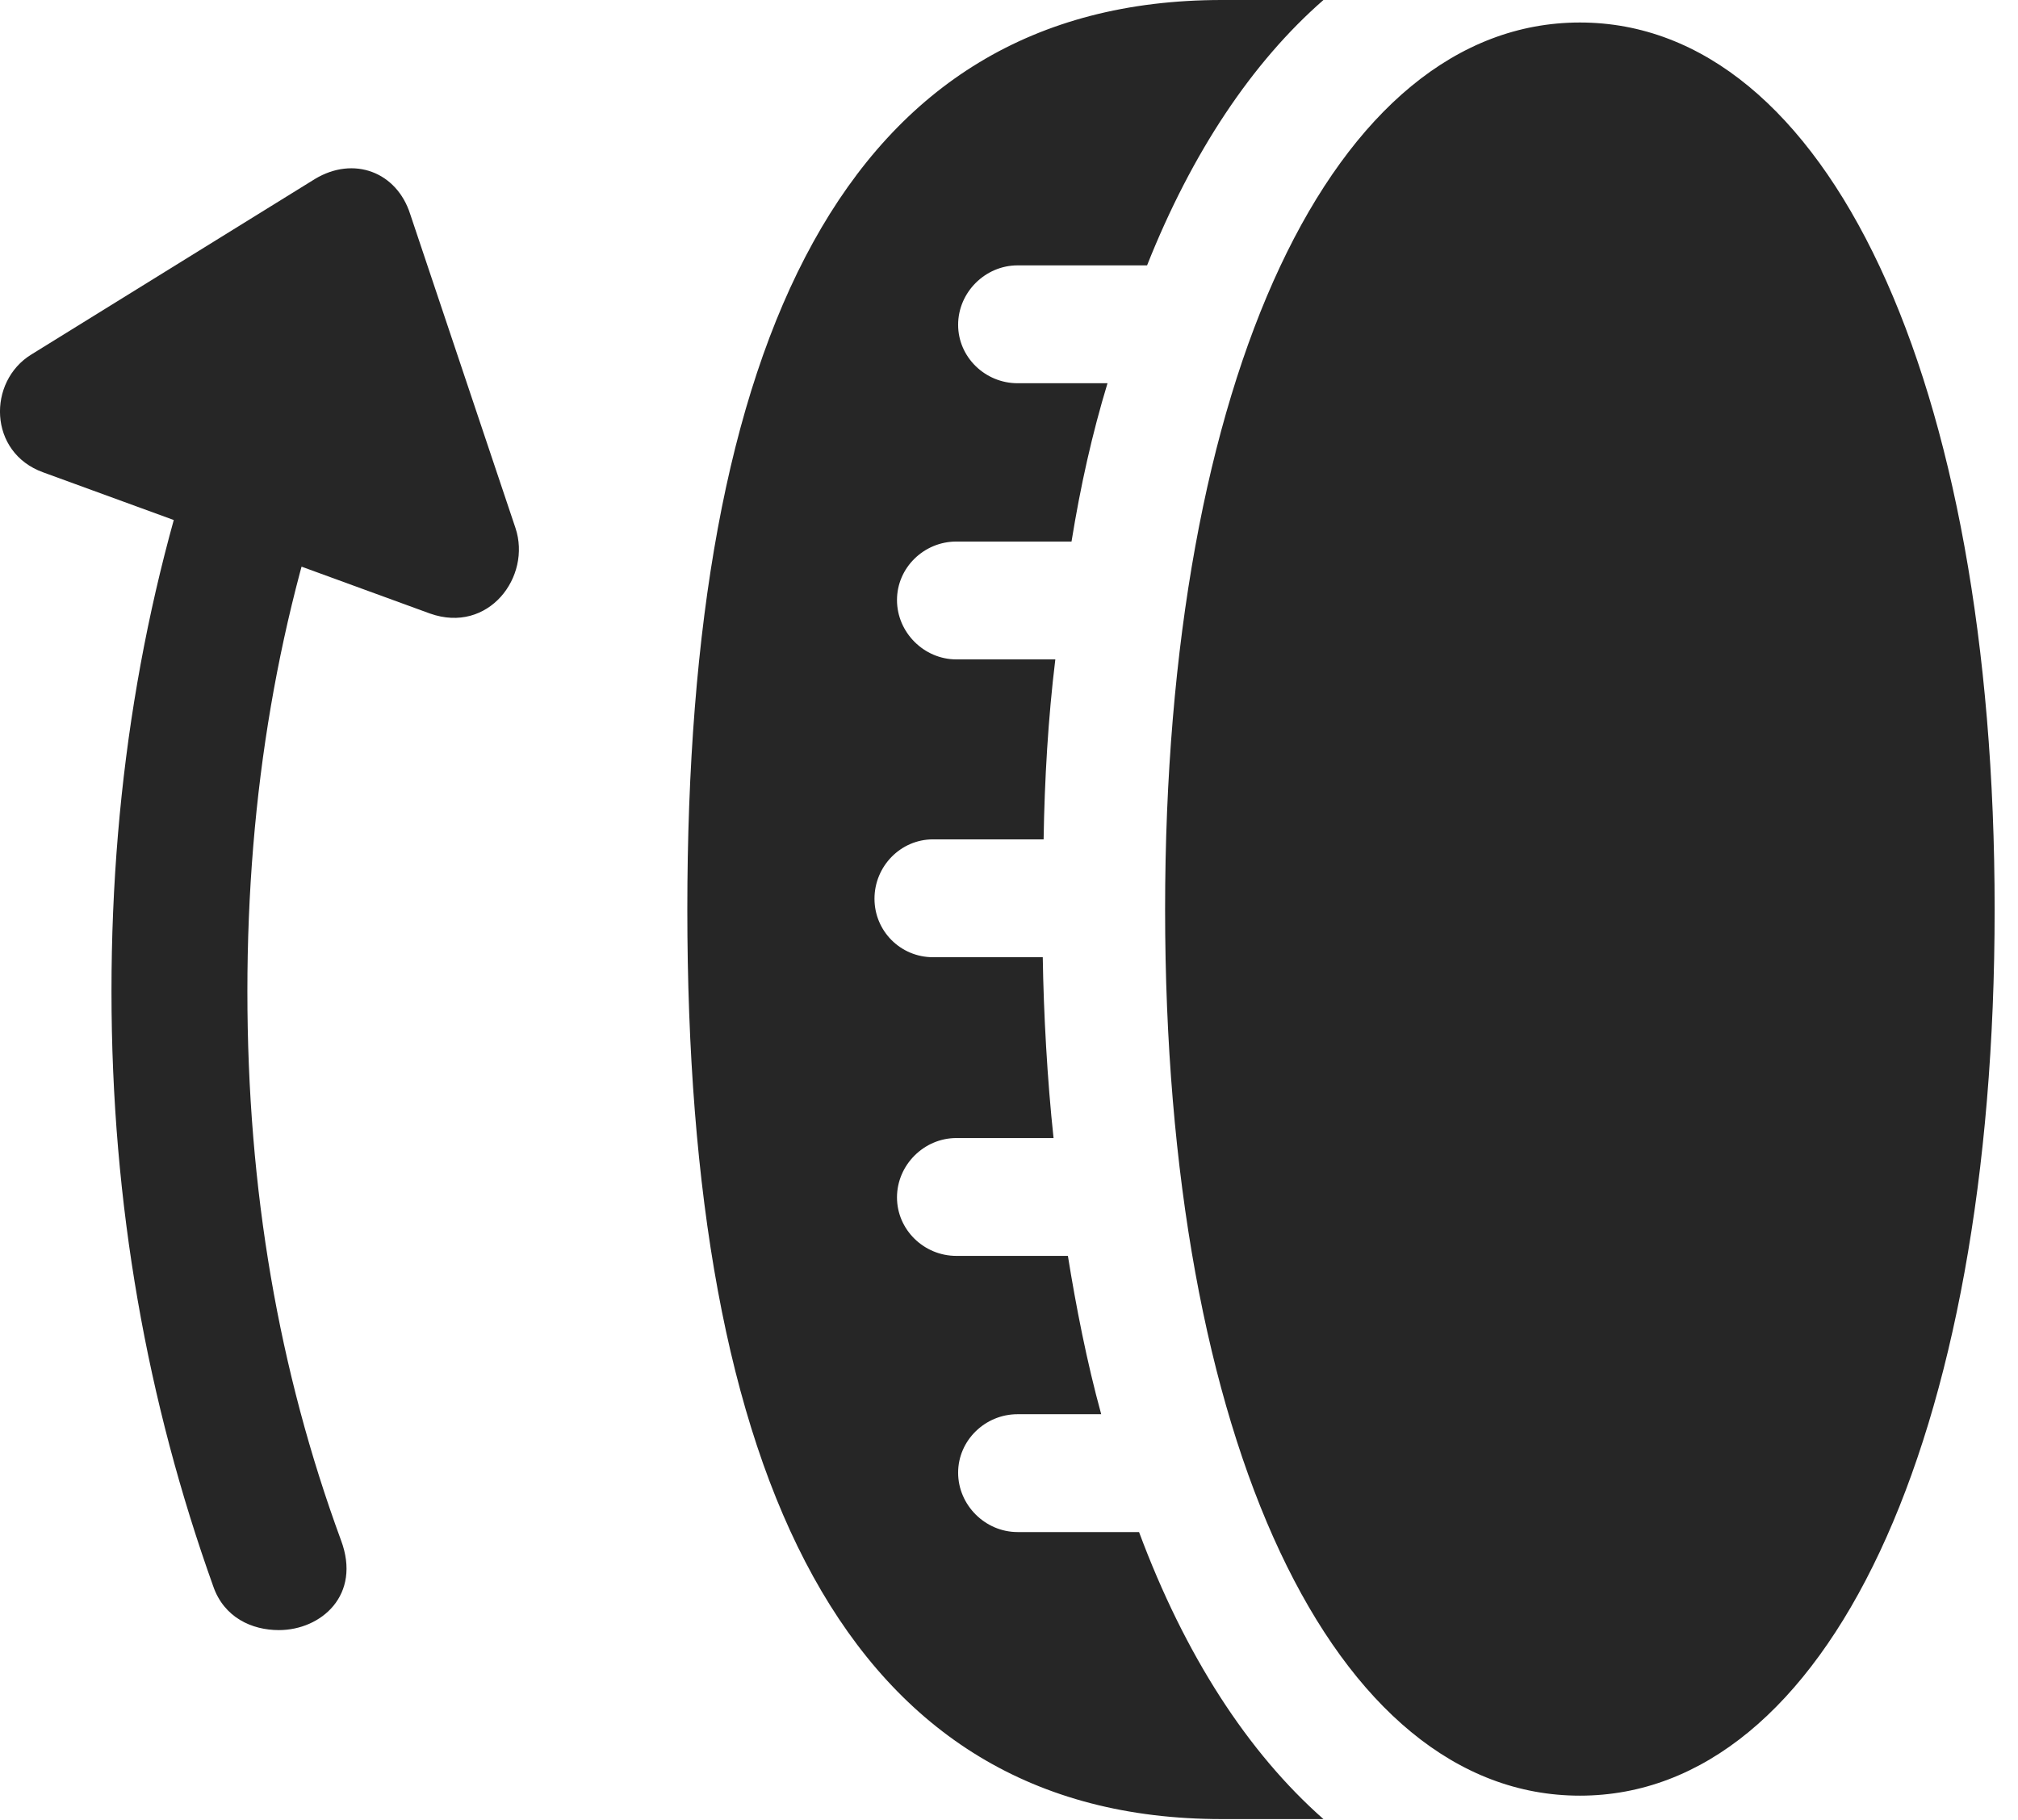 <?xml version="1.0" encoding="UTF-8"?>
<!--Generator: Apple Native CoreSVG 326-->
<!DOCTYPE svg
PUBLIC "-//W3C//DTD SVG 1.1//EN"
       "http://www.w3.org/Graphics/SVG/1.1/DTD/svg11.dtd">
<svg version="1.1" xmlns="http://www.w3.org/2000/svg" xmlns:xlink="http://www.w3.org/1999/xlink" viewBox="0 0 30.664 27.658">
 <g>
  <rect height="27.658" opacity="0" width="30.664" x="0" y="0"/>
  <path d="M17.704 13.822C17.704 21.902 20.261 27.289 24.007 27.289C27.753 27.289 30.309 21.902 30.309 13.822C30.309 5.742 27.753 0.342 24.007 0.342C20.261 0.342 17.704 5.742 17.704 13.822ZM10.444 13.822C10.444 22.422 12.837 27.645 18.565 27.645L20.11 27.645C18.962 26.633 18.005 25.156 17.308 23.283L15.462 23.283C14.97 23.283 14.559 22.873 14.559 22.381C14.559 21.889 14.97 21.492 15.462 21.492L16.733 21.492C16.515 20.699 16.35 19.852 16.227 19.086L14.532 19.086C14.04 19.086 13.63 18.689 13.63 18.197C13.63 17.705 14.04 17.295 14.532 17.295L16.009 17.295C15.913 16.406 15.858 15.395 15.845 14.547L14.177 14.547C13.684 14.547 13.288 14.15 13.288 13.658C13.288 13.166 13.684 12.756 14.177 12.756L15.858 12.756C15.872 11.854 15.927 10.91 16.036 10.021L14.532 10.021C14.04 10.021 13.63 9.611 13.63 9.119C13.63 8.627 14.04 8.23 14.532 8.23L16.282 8.23C16.419 7.383 16.596 6.59 16.829 5.824L15.462 5.824C14.97 5.824 14.559 5.428 14.559 4.936C14.559 4.443 14.97 4.033 15.462 4.033L17.43 4.033C18.114 2.311 19.03 0.943 20.11 0L18.565 0C12.837 0 10.444 5.209 10.444 13.822Z" fill="black" fill-opacity="0.85"/>
  <path d="M4.237 24.773C4.88 24.773 5.495 24.24 5.181 23.406C4.237 20.836 3.759 18.088 3.759 15.066C3.759 12.059 4.237 9.297 5.181 6.727L3.239 6.029C2.227 8.818 1.694 11.812 1.694 15.066C1.694 18.32 2.241 21.314 3.239 24.104C3.403 24.582 3.827 24.773 4.237 24.773ZM0.655 7.178L6.534 9.324C7.423 9.639 8.079 8.764 7.833 8.025L6.233 3.254C6.028 2.611 5.372 2.365 4.784 2.721L0.477 5.387C-0.193 5.797-0.179 6.877 0.655 7.178Z" fill="black" fill-opacity="0.85"/>
 </g>
</svg>
